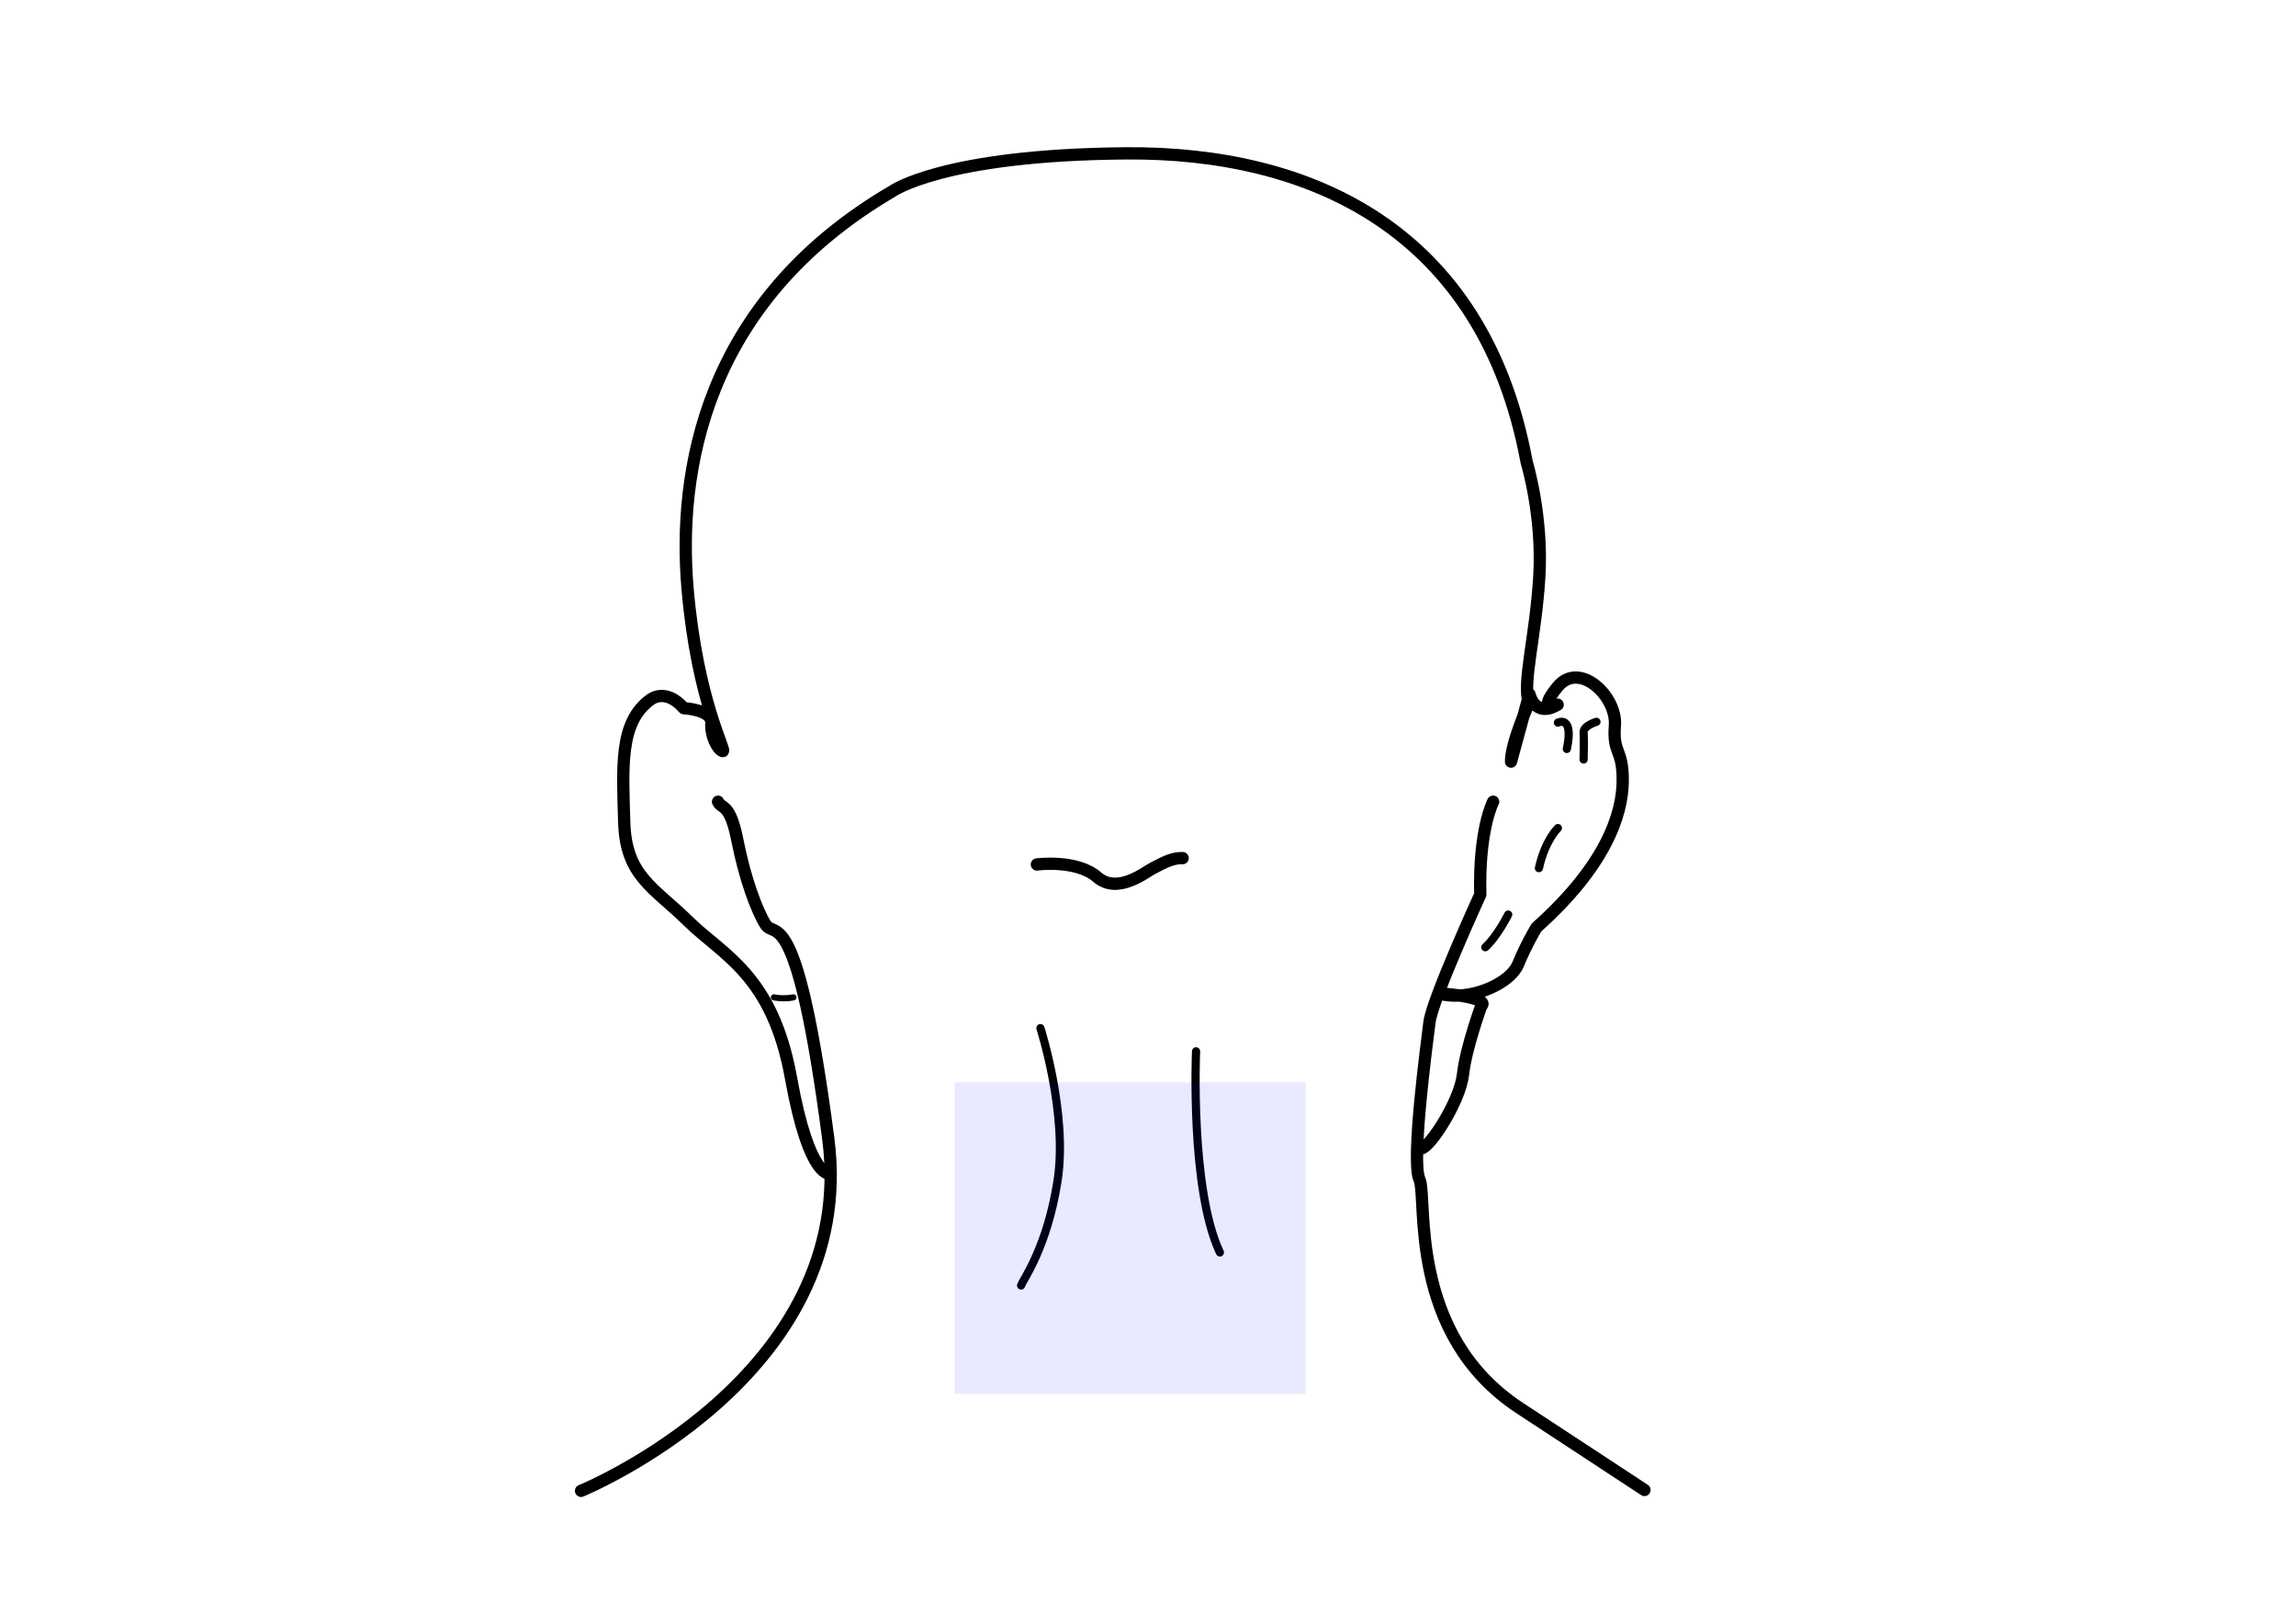 <?xml version="1.0" encoding="UTF-8" standalone="no"?>
<svg
   xmlns:dc="http://purl.org/dc/elements/1.1/"
   xmlns:cc="http://creativecommons.org/ns#"
   xmlns:rdf="http://www.w3.org/1999/02/22-rdf-syntax-ns#"
   xmlns:svg="http://www.w3.org/2000/svg"
   xmlns="http://www.w3.org/2000/svg"
   xmlns:sodipodi="http://sodipodi.sourceforge.net/DTD/sodipodi-0.dtd"
   xmlns:inkscape="http://www.inkscape.org/namespaces/inkscape"
   inkscape:version="1.0 (4035a4fb49, 2020-05-01)"
   sodipodi:docname="toubeimian.svg"
   xml:space="preserve"
   viewBox="0 0 1122.52 793.701"
   y="0px"
   x="0px"
   id="图层_1"
   version="1.1"
   width="297mm"
   height="210mm"><defs
   id="defs3020" /><sodipodi:namedview
   inkscape:current-layer="图层_1"
   inkscape:window-maximized="1"
   inkscape:window-y="-11"
   inkscape:window-x="1525"
   inkscape:cy="337.8988"
   inkscape:cx="499.07007"
   inkscape:zoom="0.58247143"
   showgrid="false"
   id="namedview3018"
   inkscape:window-height="986"
   inkscape:window-width="1920"
   inkscape:pageshadow="2"
   inkscape:pageopacity="0"
   guidetolerance="10"
   gridtolerance="10"
   objecttolerance="10"
   borderopacity="1"
   bordercolor="#666666"
   pagecolor="#ffffff"
   inkscape:document-rotation="0"
   units="mm" />
<style
   id="style2993"
   type="text/css">
	.st0{fill:none;stroke:#000000;stroke-width:6;stroke-linecap:round;stroke-linejoin:round;stroke-miterlimit:10;}
	.st1{fill:none;stroke:#000000;stroke-width:3;stroke-linecap:round;stroke-linejoin:round;stroke-miterlimit:10;}
	.st2{fill:none;stroke:#000000;stroke-width:4;stroke-linecap:round;stroke-linejoin:round;stroke-miterlimit:10;}
</style>
<path
   id="path2995"
   d="m 284.072,728.76 c 0,0 136.149,-55.686 120.86,-172.215 -15.289,-116.529 -26.21,-97.626 -30.578,-104.494 -4.368,-6.878 -10.189,-22.687 -13.837,-41.249 -3.637,-18.562 -7.645,-15.128 -9.468,-18.902"
   class="st0" />
<path
   id="path2997"
   d="m 406.122,573.726 c 0,0 -10.298,3.785 -19.395,-46.746 -9.097,-50.53 -33.494,-60.152 -50.235,-76.651 -16.741,-16.5 -30.578,-21.996 -31.31,-48.468 -0.732,-26.472 -2.545,-48.808 12.745,-59.811 0,0 7.284,-6.187 16.381,4.125 0,0 13.837,0.691 13.465,7.219 -0.371,6.528 2.916,12.715 5.46,13.746 2.545,1.031 -12.373,-24.059 -17.113,-79.745 -4.729,-55.686 7.284,-139.556 100.11,-193.871 0,0 24.692,-17.871 114.275,-18.562 89.583,-0.691 174.765,36.784 195.874,150.9 0,0 8.005,26.121 6.192,56.027 -1.824,29.906 -8.376,51.902 -5.1,61.874 0,0 -8.737,19.253 -8.737,28.534 l 9.01,-32.999 c 0,0 2.599,11.859 13.793,5.156 0,0 -10.648,4.125 0,-8.765 10.648,-12.89 29.082,4.641 27.99,18.954 -1.092,14.313 3.964,10.962 3.822,27.204 -0.142,16.242 -8.191,41.249 -42.187,71.547 0,0 -5.187,8.642 -8.879,17.789 -3.691,9.147 -21.022,17.149 -35.088,15.211 -14.066,-1.939 22.802,0.392 16.971,5.373 0,0 -7.459,20.449 -8.922,33.515 -1.463,13.066 -16.195,35.753 -20.389,36.093"
   class="st0" />
<path
   id="path2999"
   d="m 729.998,391.889 c 0,0 -7.098,13.406 -6.279,45.374 0,0 -23.48,51.304 -24.845,62.389 -1.365,11.086 -9.01,67.803 -4.914,76.826 4.095,9.023 -6.279,75.537 49.143,111.888 55.423,36.351 60.883,39.96 60.883,39.96"
   class="st0" />
<path
   id="path3001"
   d="m 378.35,487.535 c 0,0 4.412,1 9.556,0"
   class="st1" />
<path
   id="path3003"
   d="m 761.668,353.218 c 0,0 7.918,-3.867 4.368,12.89"
   class="st2" />
<path
   id="path3005"
   d="m 780.506,352.836 c 0,0 -6.552,1.928 -6.279,5.28 0.273,3.352 -0.011,13.148 -0.011,13.148"
   class="st2" />
<path
   id="path3007"
   d="m 761.668,404.779 c 0,0 -6.279,5.93 -9.283,19.593"
   class="st2" />
<path
   id="path3009"
   d="m 737.369,447.06 c 0,0 -5.46,10.828 -11.194,15.984"
   class="st2" />
<path
   id="path3011"
   d="m 506.942,422.568 c 0,0 19.384,-2.578 29.486,6.187 10.102,8.765 24.026,-2.836 27.302,-4.383 3.276,-1.547 8.737,-5.156 14.47,-4.898"
   class="st0" />
<path
   id="path3013"
   d="m 508.667,502.571 c 0,0 13.465,41.94 8.376,74.589 -5.1,32.659 -16.741,48.127 -17.834,51.221"
   class="st2" />
<path
   id="path3015"
   d="m 584.752,513.914 c 0,0 -2.916,67.37 11.652,98.307"
   class="st2" />
<rect
   name="项"
   y="529.046"
   x="466.747"
   height="152.256"
   width="171.531"
   id="rect3024"
   style="fill:#0000ff;fill-opacity:0.088;stroke-width:1.804;stroke-miterlimit:10" /></svg>
